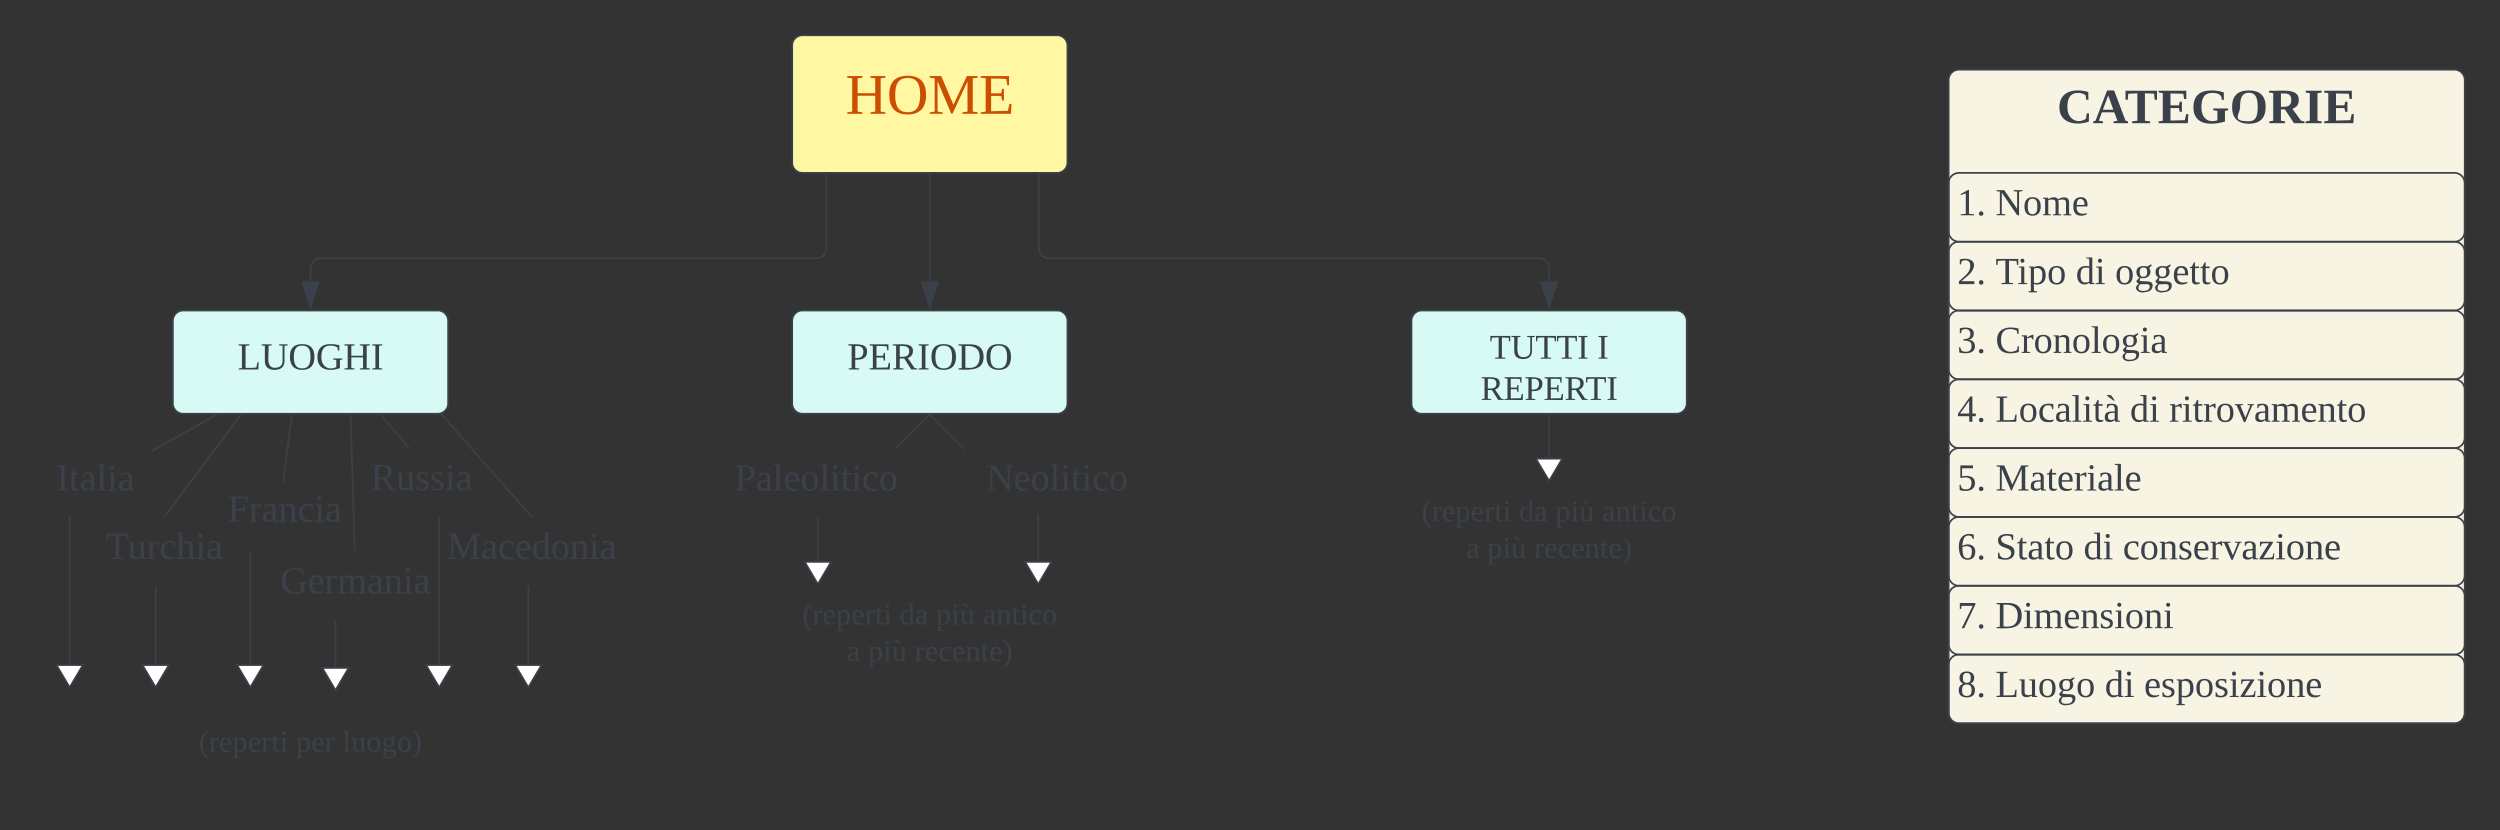 <svg xmlns="http://www.w3.org/2000/svg" xmlns:xlink="http://www.w3.org/1999/xlink" xmlns:lucid="lucid" width="1453.25" height="482.67"><rect width="100%" height="100%" fill="#333333" stroke="none"/><g transform="translate(-159.5 -159.5)" lucid:page-tab-id="0_0"><path d="M1292.25 206a6 6 0 0 1 6-6h288a6 6 0 0 1 6 6v368a6 6 0 0 1-6 6h-288a6 6 0 0 1-6-6z" stroke="#3a414a" fill="#f7f4e4"/><use xlink:href="#a" transform="matrix(1,0,0,1,1300.25,208) translate(54.932 23.111)"/><path d="M620 186a6 6 0 0 1 6-6h148a6 6 0 0 1 6 6v68a6 6 0 0 1-6 6H626a6 6 0 0 1-6-6z" stroke="#3a414a" fill="#fff7a1"/><use xlink:href="#b" transform="matrix(1,0,0,1,632,192) translate(19.065 33.667)"/><path d="M639.85 261v42.63a6 6 0 0 1-6 6H346a6 6 0 0 0-6 6v7.5" stroke="#3a414a" fill="none"/><path d="M640.32 261h-.95v-.5h.95z" stroke="#3a414a" stroke-width=".05" fill="#3a414a"/><path d="M340 337.88l-4.63-14.26h9.26z" stroke="#3a414a" fill="#3a414a"/><path d="M260 346a6 6 0 0 1 6-6h148a6 6 0 0 1 6 6v48a6 6 0 0 1-6 6H266a6 6 0 0 1-6-6z" stroke="#3a414a" fill="#d7faf5"/><use xlink:href="#c" transform="matrix(1,0,0,1,272,352) translate(25.593 22.278)"/><path d="M700 261v62.12" stroke="#3a414a" fill="none"/><path d="M700.48 261h-.96v-.5h.96z" stroke="#3a414a" stroke-width=".05" fill="#3a414a"/><path d="M700 337.88l-4.63-14.26h9.26z" stroke="#3a414a" fill="#3a414a"/><path d="M620 346a6 6 0 0 1 6-6h148a6 6 0 0 1 6 6v48a6 6 0 0 1-6 6H626a6 6 0 0 1-6-6z" stroke="#3a414a" fill="#d7faf5"/><use xlink:href="#d" transform="matrix(1,0,0,1,632,352) translate(20.006 22.278)"/><path d="M763.4 261v42.63a6 6 0 0 0 6 6H1054a6 6 0 0 1 6 6v7.5" stroke="#3a414a" fill="none"/><path d="M763.87 261h-.95v-.5h.95z" stroke="#3a414a" stroke-width=".05" fill="#3a414a"/><path d="M1060 337.88l-4.63-14.26h9.27z" stroke="#3a414a" fill="#3a414a"/><path d="M980 346a6 6 0 0 1 6-6h148a6 6 0 0 1 6 6v48a6 6 0 0 1-6 6H986a6 6 0 0 1-6-6z" stroke="#3a414a" fill="#d7faf5"/><use xlink:href="#e" transform="matrix(1,0,0,1,992,352) translate(33.444 16)"/><use xlink:href="#f" transform="matrix(1,0,0,1,992,352) translate(95.944 16)"/><use xlink:href="#g" transform="matrix(1,0,0,1,992,352) translate(28.167 40)"/><path d="M285.1 400.74l-36.7 20.55" stroke="#3a414a" fill="none"/><path d="M285.32 401.17l-.37-.67h1.56zM248.66 421.7l-.32.17-.1-.1-.65-.57.6-.33z" stroke="#3a414a" stroke-width=".05" fill="#3a414a"/><path d="M180 426a6 6 0 0 1 6-6h58a6 6 0 0 1 6 6v28a6 6 0 0 1-6 6h-58a6 6 0 0 1-6-6z" stroke="#000" stroke-opacity="0" fill="#fff" fill-opacity="0"/><use xlink:href="#h" transform="matrix(1,0,0,1,185,425) translate(7.253 19.653)"/><path d="M299.7 400.4l-44.4 59.2M299.7 400.4l.3-.4" stroke="#3a414a" fill="none"/><path d="M255.7 459.88l-.1.12h-1.2l.53-.7z" stroke="#3a414a" stroke-width=".05" fill="#3a414a"/><path d="M220 466a6 6 0 0 1 6-6h58a6 6 0 0 1 6 6v28a6 6 0 0 1-6 6h-58a6 6 0 0 1-6-6z" stroke="#000" stroke-opacity="0" fill="#fff" fill-opacity="0"/><use xlink:href="#i" transform="matrix(1,0,0,1,225,465) translate(-4.043 19.444)"/><path d="M329.14 401L324 439.5" stroke="#3a414a" fill="none"/><path d="M329.6 401.07l-.93-.12.06-.45h.95zM324.48 439.55l-.06.45h-.95l.07-.57z" stroke="#3a414a" stroke-width=".05" fill="#3a414a"/><path d="M290 446a6 6 0 0 1 6-6h58a6 6 0 0 1 6 6v8a6 6 0 0 1-6 6h-58a6 6 0 0 1-6-6z" stroke="#000" stroke-opacity="0" fill="#fff" fill-opacity="0"/><use xlink:href="#j" transform="matrix(1,0,0,1,295,445) translate(-3.21 17.778)"/><path d="M363.3 401l2.37 78.5" stroke="#3a414a" fill="none"/><path d="M363.8 401l-.96.03-.02-.53h.95zM366.16 480h-.95v-.5l.95-.03z" stroke="#3a414a" stroke-width=".05" fill="#3a414a"/><path d="M320 486a6 6 0 0 1 6-6h79.38a6 6 0 0 1 6 6v28a6 6 0 0 1-6 6H326a6 6 0 0 1-6-6z" stroke="#000" stroke-opacity="0" fill="#fff" fill-opacity="0"/><use xlink:href="#k" transform="matrix(1,0,0,1,325,485) translate(-2.673 19.444)"/><path d="M381.22 400.88l15.68 18.74" stroke="#3a414a" fill="none"/><path d="M381.6 400.6l-.74.6-.58-.7h1.24zM397.84 420h-1.24l-.07-.1.73-.6z" stroke="#3a414a" stroke-width=".05" fill="#3a414a"/><path d="M380 426a6 6 0 0 1 6-6h36.62a6 6 0 0 1 6 6v28a6 6 0 0 1-6 6H386a6 6 0 0 1-6-6z" stroke="#000" stroke-opacity="0" fill="#fff" fill-opacity="0"/><use xlink:href="#l" transform="matrix(1,0,0,1,385,425) translate(-10.099 19.444)"/><path d="M416.3 400.57l52 59.06" stroke="#3a414a" fill="none"/><path d="M416.65 400.27l-.7.63-.52-.58.58-.14.43-.17zM469.26 460H468l-.07-.07.7-.63z" stroke="#3a414a" stroke-width=".05" fill="#3a414a"/><path d="M428.62 466a6 6 0 0 1 6-6h68a6 6 0 0 1 6 6v28a6 6 0 0 1-6 6h-68a6 6 0 0 1-6-6z" stroke="#000" stroke-opacity="0" fill="#fff" fill-opacity="0"/><use xlink:href="#m" transform="matrix(1,0,0,1,433.624,465) translate(-14.259 19.444)"/><path d="M699.65 400.85l-18.8 18.8" stroke="#3a414a" fill="none"/><path d="M699.97 401.2l-.67-.67.03-.03h1.34zM681.2 419.97l-.03.03h-1.34l.7-.7z" stroke="#3a414a" stroke-width=".05" fill="#3a414a"/><path d="M700.35 400.85l19.3 19.3" stroke="#3a414a" fill="none"/><path d="M700.7 400.53l-.67.67-.7-.7h1.34zM720 419.83v1.34l-.7-.7.67-.67z" stroke="#3a414a" stroke-width=".05" fill="#3a414a"/><path d="M580 426a6 6 0 0 1 6-6h95.75a6 6 0 0 1 6 6v28a6 6 0 0 1-6 6H586a6 6 0 0 1-6-6z" stroke="#000" stroke-opacity="0" fill="#fff" fill-opacity="0"/><use xlink:href="#n" transform="matrix(1,0,0,1,585,425) translate(1.562 19.653)"/><path d="M720 414.33a6 6 0 0 1 6-6h95.75a6 6 0 0 1 6 6v51.34a6 6 0 0 1-6 6H726a6 6 0 0 1-6-6z" stroke="#000" stroke-opacity="0" fill="#fff" fill-opacity="0"/><use xlink:href="#o" transform="matrix(1,0,0,1,725,413.333) translate(7.735 31.278)"/><path d="M634.93 460.5v27.87" stroke="#3a414a" fill="none"/><path d="M635.4 460.5h-.94v-.5h.95z" stroke="#3a414a" stroke-width=".05" fill="#3a414a"/><path d="M634.93 499.02l-7.63-12.9h15.27z" stroke="#3a414a" fill="#fff"/><path d="M620 506a6 6 0 0 1 6-6h148a6 6 0 0 1 6 6v49.67a6 6 0 0 1-6 6H626a6 6 0 0 1-6-6z" stroke="#000" stroke-opacity="0" fill="#fff" fill-opacity="0"/><use xlink:href="#p" transform="matrix(1,0,0,1,625,505) translate(0.877 17.472)"/><use xlink:href="#q" transform="matrix(1,0,0,1,625,505) translate(57.42 17.472)"/><use xlink:href="#r" transform="matrix(1,0,0,1,625,505) translate(78.605 17.472)"/><use xlink:href="#s" transform="matrix(1,0,0,1,625,505) translate(105.765 17.472)"/><use xlink:href="#t" transform="matrix(1,0,0,1,625,505) translate(26.778 38.806)"/><use xlink:href="#r" transform="matrix(1,0,0,1,625,505) translate(39.074 38.806)"/><use xlink:href="#u" transform="matrix(1,0,0,1,625,505) translate(66.235 38.806)"/><path d="M1060 401v27.37" stroke="#3a414a" fill="none"/><path d="M1060.47 401h-.94v-.5h.94z" stroke="#3a414a" stroke-width=".05" fill="#3a414a"/><path d="M1060 439.02l-7.64-12.9h15.28z" stroke="#3a414a" fill="#fff"/><path d="M980 446a6 6 0 0 1 6-6h148a6 6 0 0 1 6 6v49.67a6 6 0 0 1-6 6H986a6 6 0 0 1-6-6z" stroke="#000" stroke-opacity="0" fill="#fff" fill-opacity="0"/><use xlink:href="#p" transform="matrix(1,0,0,1,985,445) translate(0.877 17.472)"/><use xlink:href="#q" transform="matrix(1,0,0,1,985,445) translate(57.42 17.472)"/><use xlink:href="#r" transform="matrix(1,0,0,1,985,445) translate(78.605 17.472)"/><use xlink:href="#s" transform="matrix(1,0,0,1,985,445) translate(105.765 17.472)"/><use xlink:href="#t" transform="matrix(1,0,0,1,985,445) translate(26.778 38.806)"/><use xlink:href="#r" transform="matrix(1,0,0,1,985,445) translate(39.074 38.806)"/><use xlink:href="#u" transform="matrix(1,0,0,1,985,445) translate(66.235 38.806)"/><path d="M200 460.5v87.87M200 460.5v-.5" stroke="#3a414a" fill="none"/><path d="M200 559.02l-7.64-12.9h15.28z" stroke="#3a414a" fill="#fff"/><path d="M250 500.5v47.87" stroke="#3a414a" fill="none"/><path d="M250.47 500.5h-.94v-.5h.94z" stroke="#3a414a" stroke-width=".05" fill="#3a414a"/><path d="M250 559.02l-7.64-12.9h15.28z" stroke="#3a414a" fill="#fff"/><path d="M305 480.5v67.87M305 480.5v-.5" stroke="#3a414a" fill="none"/><path d="M305 559.02l-7.64-12.9h15.28z" stroke="#3a414a" fill="#fff"/><path d="M354.52 520.5v29.54" stroke="#3a414a" fill="none"/><path d="M355 520.5h-.95v-.5h.95z" stroke="#3a414a" stroke-width=".05" fill="#3a414a"/><path d="M354.52 560.68l-7.63-12.9h15.26z" stroke="#3a414a" fill="#fff"/><path d="M414.83 460.5v87.87" stroke="#3a414a" fill="none"/><path d="M415.3 460.5h-.95v-.5h.95z" stroke="#3a414a" stroke-width=".05" fill="#3a414a"/><path d="M414.83 559.02l-7.64-12.9h15.26z" stroke="#3a414a" fill="#fff"/><path d="M466.62 500.5v47.87" stroke="#3a414a" fill="none"/><path d="M467.1 500.5h-.95v-.5h.95z" stroke="#3a414a" stroke-width=".05" fill="#3a414a"/><path d="M466.62 559.02l-7.63-12.9h15.26z" stroke="#3a414a" fill="#fff"/><path d="M220 567.67a6 6 0 0 1 6-6h228a6 6 0 0 1 6 6v48a6 6 0 0 1-6 6H226a6 6 0 0 1-6-6z" stroke="#000" stroke-opacity="0" fill="#fff" fill-opacity="0"/><use xlink:href="#p" transform="matrix(1,0,0,1,225,566.667) translate(50.012 29.847)"/><use xlink:href="#v" transform="matrix(1,0,0,1,225,566.667) translate(106.556 29.847)"/><use xlink:href="#w" transform="matrix(1,0,0,1,225,566.667) translate(133.617 29.847)"/><path d="M763.03 458.83v29.54M763.03 458.84v-.5" stroke="#3a414a" fill="none"/><path d="M763.03 499.02l-7.63-12.9h15.27z" stroke="#3a414a" fill="#fff"/><path d="M1292.25 266a6 6 0 0 1 6-6h288a6 6 0 0 1 6 6v28a6 6 0 0 1-6 6h-288a6 6 0 0 1-6-6z" stroke="#3a414a" fill-opacity="0"/><g><use xlink:href="#x" transform="matrix(1,0,0,1,1297.25,265) translate(0 19.653)"/><use xlink:href="#y" transform="matrix(1,0,0,1,1297.25,265) translate(22.222 19.653)"/></g><path d="M1292.25 306a6 6 0 0 1 6-6h288a6 6 0 0 1 6 6v28a6 6 0 0 1-6 6h-288a6 6 0 0 1-6-6z" stroke="#3a414a" fill-opacity="0"/><g><use xlink:href="#z" transform="matrix(1,0,0,1,1297.25,305) translate(0 19.653)"/><use xlink:href="#A" transform="matrix(1,0,0,1,1297.25,305) translate(22.222 19.653)"/><use xlink:href="#B" transform="matrix(1,0,0,1,1297.25,305) translate(68.889 19.653)"/><use xlink:href="#C" transform="matrix(1,0,0,1,1297.25,305) translate(91.728 19.653)"/></g><path d="M1292.25 346a6 6 0 0 1 6-6h288a6 6 0 0 1 6 6v28a6 6 0 0 1-6 6h-288a6 6 0 0 1-6-6z" stroke="#3a414a" fill-opacity="0"/><g><use xlink:href="#D" transform="matrix(1,0,0,1,1297.25,345) translate(0 19.653)"/><use xlink:href="#E" transform="matrix(1,0,0,1,1297.25,345) translate(22.222 19.653)"/></g><path d="M1292.25 386a6 6 0 0 1 6-6h288a6 6 0 0 1 6 6v28a6 6 0 0 1-6 6h-288a6 6 0 0 1-6-6z" stroke="#3a414a" fill-opacity="0"/><g><use xlink:href="#F" transform="matrix(1,0,0,1,1297.25,385) translate(0 19.653)"/><use xlink:href="#G" transform="matrix(1,0,0,1,1297.25,385) translate(22.222 19.653)"/><use xlink:href="#B" transform="matrix(1,0,0,1,1297.25,385) translate(100.37 19.653)"/><use xlink:href="#H" transform="matrix(1,0,0,1,1297.25,385) translate(123.21 19.653)"/></g><path d="M1292.25 426a6 6 0 0 1 6-6h288a6 6 0 0 1 6 6v28a6 6 0 0 1-6 6h-288a6 6 0 0 1-6-6z" stroke="#3a414a" fill-opacity="0"/><g><use xlink:href="#I" transform="matrix(1,0,0,1,1297.25,425) translate(0 19.653)"/><use xlink:href="#J" transform="matrix(1,0,0,1,1297.25,425) translate(22.222 19.653)"/></g><path d="M1292.25 466a6 6 0 0 1 6-6h288a6 6 0 0 1 6 6v28a6 6 0 0 1-6 6h-288a6 6 0 0 1-6-6z" stroke="#3a414a" fill-opacity="0"/><g><use xlink:href="#K" transform="matrix(1,0,0,1,1297.25,465) translate(0 19.653)"/><use xlink:href="#L" transform="matrix(1,0,0,1,1297.25,465) translate(22.222 19.653)"/><use xlink:href="#B" transform="matrix(1,0,0,1,1297.25,465) translate(73.395 19.653)"/><use xlink:href="#M" transform="matrix(1,0,0,1,1297.25,465) translate(96.235 19.653)"/></g><path d="M1292.25 506a6 6 0 0 1 6-6h288a6 6 0 0 1 6 6v28a6 6 0 0 1-6 6h-288a6 6 0 0 1-6-6z" stroke="#3a414a" fill-opacity="0"/><g><use xlink:href="#N" transform="matrix(1,0,0,1,1297.25,505) translate(0 19.653)"/><use xlink:href="#O" transform="matrix(1,0,0,1,1297.25,505) translate(22.222 19.653)"/></g><path d="M1292.25 546a6 6 0 0 1 6-6h288a6 6 0 0 1 6 6v28a6 6 0 0 1-6 6h-288a6 6 0 0 1-6-6z" stroke="#3a414a" fill-opacity="0"/><g><use xlink:href="#P" transform="matrix(1,0,0,1,1297.25,545) translate(0 19.653)"/><use xlink:href="#Q" transform="matrix(1,0,0,1,1297.25,545) translate(22.222 19.653)"/><use xlink:href="#B" transform="matrix(1,0,0,1,1297.25,545) translate(85.741 19.653)"/><use xlink:href="#R" transform="matrix(1,0,0,1,1297.25,545) translate(108.58 19.653)"/></g><defs><path fill="#3a414a" d="M76-116c0 86 71 126 135 84l6-39h16l-1 60C138 21 18 1 18-115c0-117 106-141 210-112l1 57h-16l-5-34c-13-9-32-16-54-16-60 0-78 42-78 104" id="S"/><path fill="#3a414a" d="M75-13V0H4v-13l17-5 84-220h51l83 220 18 5V0H152v-13l28-5-23-61H67L45-18zm38-189L74-98h76" id="T"/><path fill="#3a414a" d="M54 0v-13l38-5v-199l-66 3-4 44H6v-66h229v66h-17l-4-44c-17-2-44-3-67-3v199l38 5V0H54" id="U"/><path fill="#3a414a" d="M6-13l30-5v-200l-30-5v-13h201v60h-16l-6-38-93-2v86h61l6-26h16v73h-16l-6-27H92v91l104-3 10-44h16l-4 66H6v-13" id="V"/><path fill="#3a414a" d="M76-115c0 75 46 117 116 94v-68l-30-5v-13h108v13l-23 5v77C218-3 181 4 145 4 67 4 18-36 18-115c0-83 46-123 130-123 37-1 66 6 91 15v54h-15c2-41-32-51-70-51-60 0-78 41-78 105" id="W"/><path fill="#3a414a" d="M140-221c-55 0-64 47-64 103S8-14 140-14c56 0 64-48 64-104s-9-103-64-103zm0 225C61 4 18-36 18-118c0-81 41-120 122-120 80 0 122 39 122 120C262-36 219 4 140 4" id="X"/><path fill="#3a414a" d="M222-170c0 37-18 56-47 65l63 87 25 5V0h-76l-66-100H92v82l30 5V0H8v-13l28-5v-200l-30-5v-13c89 5 214-24 216 66zM92-119c45 2 75-3 75-50s-30-49-75-47v97" id="Y"/><path fill="#3a414a" d="M98-18l30 5V0H12v-13l30-5v-200l-30-5v-13h116v13l-30 5v200" id="Z"/><g id="a"><use transform="matrix(0.08,0,0,0.08,0,0)" xlink:href="#S"/><use transform="matrix(0.08,0,0,0.08,20.784,0)" xlink:href="#T"/><use transform="matrix(0.08,0,0,0.08,39.401,0)" xlink:href="#U"/><use transform="matrix(0.08,0,0,0.08,58.66,0)" xlink:href="#V"/><use transform="matrix(0.08,0,0,0.08,77.92,0)" xlink:href="#W"/><use transform="matrix(0.08,0,0,0.08,100.389,0)" xlink:href="#X"/><use transform="matrix(0.08,0,0,0.08,122.858,0)" xlink:href="#Y"/><use transform="matrix(0.08,0,0,0.08,143.642,0)" xlink:href="#Z"/><use transform="matrix(0.08,0,0,0.08,154.877,0)" xlink:href="#V"/></g><path fill="#cc4e00" d="M10 0v-9l31-5v-208l-31-4v-10h95v10l-30 4v93h110v-93l-30-4v-10h94v10l-30 4v208l30 5v9h-94v-9l30-5v-99H75v99l30 5v9H10" id="aa"/><path fill="#cc4e00" d="M130-224c-62 0-78 43-78 106 0 64 16 108 78 108s78-45 78-108-16-106-78-106zm0 228C53 4 15-39 15-118c-1-80 37-120 115-120s115 42 115 120C245-39 207 4 130 4" id="ab"/><path fill="#cc4e00" d="M152 0h-7L59-203v189l32 5v9H10v-9l31-5v-208l-31-4v-10h72l76 180 84-180h68v10l-31 4v208l31 5v9h-96v-9l32-5v-189" id="ac"/><path fill="#cc4e00" d="M10-9l31-5v-208l-31-4v-10h177v57h-11l-6-38c-28-4-63-3-95-3v92h63l6-28h11v73h-11l-6-29H75v96l105-3 10-43h12l-3 62H10v-9" id="ad"/><g id="b"><use transform="matrix(0.093,0,0,0.093,0,0)" xlink:href="#aa"/><use transform="matrix(0.093,0,0,0.093,23.981,0)" xlink:href="#ab"/><use transform="matrix(0.093,0,0,0.093,47.963,0)" xlink:href="#ac"/><use transform="matrix(0.093,0,0,0.093,77.593,0)" xlink:href="#ad"/></g><path fill="#3a414a" d="M111-226l-36 4v207c33-1 73 2 101-4l11-49h11l-3 68H10v-9l31-5v-208l-31-4v-10h101v10" id="ae"/><path fill="#3a414a" d="M134-16c44-1 70-21 70-64v-142l-32-4v-10h80v10l-30 4v141c0 57-33 84-91 85-58 0-93-26-93-82v-144l-30-4v-10h94v10l-30 4c7 82-31 209 62 206" id="af"/><path fill="#3a414a" d="M130-224c-62 0-78 43-78 106 0 64 16 108 78 108s78-45 78-108-16-106-78-106zm0 228C53 4 15-39 15-118c-1-80 37-120 115-120s115 42 115 120C245-39 207 4 130 4" id="ag"/><path fill="#3a414a" d="M52-115c0 90 69 126 140 93v-67l-30-5v-9h87v9l-23 5v77c-27 8-56 16-90 16C59 2 15-37 15-115c-1-82 41-123 122-123 31 0 59 4 83 10v51h-12l-5-29c-15-12-38-18-65-18-66-1-86 42-86 109" id="ah"/><path fill="#3a414a" d="M10 0v-9l31-5v-208l-31-4v-10h95v10l-30 4v93h110v-93l-30-4v-10h94v10l-30 4v208l30 5v9h-94v-9l30-5v-99H75v99l30 5v9H10" id="ai"/><path fill="#3a414a" d="M77-14l30 5v9H13v-9l30-5v-208l-30-4v-10h94v10l-30 4v208" id="aj"/><g id="c"><use transform="matrix(0.062,0,0,0.062,0,0)" xlink:href="#ae"/><use transform="matrix(0.062,0,0,0.062,13.519,0)" xlink:href="#af"/><use transform="matrix(0.062,0,0,0.062,29.506,0)" xlink:href="#ag"/><use transform="matrix(0.062,0,0,0.062,45.494,0)" xlink:href="#ah"/><use transform="matrix(0.062,0,0,0.062,61.481,0)" xlink:href="#ai"/><use transform="matrix(0.062,0,0,0.062,77.469,0)" xlink:href="#aj"/></g><path fill="#3a414a" d="M75-108c48 3 76-12 76-58s-28-57-76-54v112zm111-58c-1 60-46 78-111 74v78l37 5v9H13v-9l28-5v-208l-31-4v-10c81 1 178-14 176 70" id="ak"/><path fill="#3a414a" d="M10-9l31-5v-208l-31-4v-10h177v57h-11l-6-38c-28-4-63-3-95-3v92h63l6-28h11v73h-11l-6-29H75v96l105-3 10-43h12l-3 62H10v-9" id="al"/><path fill="#3a414a" d="M199-173c-1 36-21 56-49 65l64 94 26 5v9h-57l-66-103H75v89l35 5v9H13v-9l28-5v-208l-31-4v-10c80 4 190-20 189 63zM75-119c50 2 89-1 89-51 0-49-39-52-89-50v101" id="am"/><path fill="#3a414a" d="M75-17c87 13 134-18 134-103 0-78-51-106-134-100v203zm171-102C246 5 139 7 10 0v-9l31-5v-208l-31-4v-10h107c82 0 129 35 129 117" id="an"/><g id="d"><use transform="matrix(0.062,0,0,0.062,0,0)" xlink:href="#ak"/><use transform="matrix(0.062,0,0,0.062,12.346,0)" xlink:href="#al"/><use transform="matrix(0.062,0,0,0.062,25.864,0)" xlink:href="#am"/><use transform="matrix(0.062,0,0,0.062,40.679,0)" xlink:href="#aj"/><use transform="matrix(0.062,0,0,0.062,48.025,0)" xlink:href="#ag"/><use transform="matrix(0.062,0,0,0.062,64.012,0)" xlink:href="#an"/><use transform="matrix(0.062,0,0,0.062,80,0)" xlink:href="#ag"/></g><path fill="#3a414a" d="M55 0v-9l38-5v-207c-22 1-53 0-70 4l-5 37H7v-56h207v56h-12l-5-37-70-3v206l37 5v9H55" id="ao"/><g id="e"><use transform="matrix(0.056,0,0,0.056,0,0)" xlink:href="#ao"/><use transform="matrix(0.056,0,0,0.056,12.167,0)" xlink:href="#af"/><use transform="matrix(0.056,0,0,0.056,26.556,0)" xlink:href="#ao"/><use transform="matrix(0.056,0,0,0.056,38.722,0)" xlink:href="#ao"/><use transform="matrix(0.056,0,0,0.056,50.889,0)" xlink:href="#aj"/></g><use transform="matrix(0.056,0,0,0.056,0,0)" xlink:href="#aj" id="f"/><g id="g"><use transform="matrix(0.056,0,0,0.056,0,0)" xlink:href="#am"/><use transform="matrix(0.056,0,0,0.056,13.333,0)" xlink:href="#al"/><use transform="matrix(0.056,0,0,0.056,25.5,0)" xlink:href="#ak"/><use transform="matrix(0.056,0,0,0.056,36.611,0)" xlink:href="#al"/><use transform="matrix(0.056,0,0,0.056,48.778,0)" xlink:href="#am"/><use transform="matrix(0.056,0,0,0.056,60.889,0)" xlink:href="#ao"/><use transform="matrix(0.056,0,0,0.056,73.056,0)" xlink:href="#aj"/></g><path fill="#3a414a" d="M54-38c-1 25 24 26 44 20v12C71 10 25 9 25-35v-115H4c-2-14 14-10 21-15l18-38h11v38h38v15H54v112" id="ap"/><path fill="#3a414a" d="M32-163c41-10 102-14 102 39v112c8 3 24-2 21 12h-45l-4-17C83 13 3 13 13-46c-2-50 45-50 92-51 4-36-5-70-42-56-6 2-12 4-16 6-4 7 0 23-15 20v-36zM42-47c0 41 41 33 63 22v-59c-34 1-63-1-63 37" id="aq"/><path fill="#3a414a" d="M65-12l28 4v8H7v-8l28-4v-226l-28-4v-8h58v238" id="ar"/><path fill="#3a414a" d="M47-200c-23 0-25-39 0-38 13 0 18 7 20 19-1 11-8 19-20 19zM65-12l28 4v8H8v-8l28-4v-141l-24-4v-8h53v153" id="as"/><g id="h"><use transform="matrix(0.062,0,0,0.062,0,0)" xlink:href="#aj"/><use transform="matrix(0.062,0,0,0.062,7.346,0)" xlink:href="#ap"/><use transform="matrix(0.062,0,0,0.062,13.519,0)" xlink:href="#aq"/><use transform="matrix(0.062,0,0,0.062,23.333,0)" xlink:href="#ar"/><use transform="matrix(0.062,0,0,0.062,29.506,0)" xlink:href="#as"/><use transform="matrix(0.062,0,0,0.062,35.679,0)" xlink:href="#aq"/></g><path fill="#3a414a" d="M124-13C89 8 26 15 26-45v-108c-8-3-24 2-21-12h50v118c-3 37 42 32 69 25v-131l-25-4v-8h54v153c8 3 24-2 21 12h-48" id="at"/><path fill="#3a414a" d="M57-145c16-10 35-24 60-25v45c-19 1-8-30-40-17l-20 6v124l29 4v8H7v-8l21-4v-141c-8-3-24 2-21-12h48" id="au"/><path fill="#3a414a" d="M45-84c0 64 52 80 104 63 1 25-30 25-55 25-56 0-80-32-80-88 0-76 62-98 131-80v46h-10c-5-15-4-31-23-35-47-10-67 21-67 69" id="av"/><path fill="#3a414a" d="M126-119c3-38-42-31-69-25v132l23 4v8H7v-8l21-4v-226l-24-4v-8h53l-1 98c31-22 99-31 99 31v109c7 3 23-1 20 12h-71v-8l22-4v-107" id="aw"/><g id="i"><use transform="matrix(0.062,0,0,0.062,0,0)" xlink:href="#ao"/><use transform="matrix(0.062,0,0,0.062,12.716,0)" xlink:href="#at"/><use transform="matrix(0.062,0,0,0.062,23.827,0)" xlink:href="#au"/><use transform="matrix(0.062,0,0,0.062,31.173,0)" xlink:href="#av"/><use transform="matrix(0.062,0,0,0.062,40.988,0)" xlink:href="#aw"/><use transform="matrix(0.062,0,0,0.062,52.099,0)" xlink:href="#as"/><use transform="matrix(0.062,0,0,0.062,58.272,0)" xlink:href="#aq"/></g><path fill="#3a414a" d="M75-106v92l39 5v9H13v-9l28-5v-208l-31-4v-10h177v57h-11l-6-38c-28-4-63-3-95-3v98h69l5-28h11v73h-11l-5-29H75" id="ax"/><path fill="#3a414a" d="M125-118c4-37-41-34-68-26v132l23 4v8H8C5-13 21-9 28-12v-141c-7-3-23 1-20-12h47l2 13c31-23 98-29 98 31v109c7 3 23-1 20 12h-72v-8l22-4v-106" id="ay"/><g id="j"><use transform="matrix(0.062,0,0,0.062,0,0)" xlink:href="#ax"/><use transform="matrix(0.062,0,0,0.062,12.346,0)" xlink:href="#au"/><use transform="matrix(0.062,0,0,0.062,19.691,0)" xlink:href="#aq"/><use transform="matrix(0.062,0,0,0.062,29.506,0)" xlink:href="#ay"/><use transform="matrix(0.062,0,0,0.062,40.617,0)" xlink:href="#av"/><use transform="matrix(0.062,0,0,0.062,50.432,0)" xlink:href="#as"/><use transform="matrix(0.062,0,0,0.062,56.605,0)" xlink:href="#aq"/></g><path fill="#3a414a" d="M84-170c49 0 66 33 63 87H46c-8 60 38 80 95 63v10C128-2 108 4 88 4 34 4 14-29 14-84c-1-54 22-86 70-86zm33 73c12-57-57-82-69-24-1 7-2 15-2 24h71" id="az"/><path fill="#3a414a" d="M126-118c4-37-42-32-68-25v131l24 4v8H8C5-13 21-9 28-12v-141c-7-3-23 1-20-12h48l1 13c22-15 77-30 92 2 32-22 104-36 104 29v109c8 3 24-2 21 12h-75v-8l25-4v-106c3-39-45-31-72-24 7 37 1 88 3 130l25 4v8h-78v-8l24-4v-106" id="aA"/><g id="k"><use transform="matrix(0.062,0,0,0.062,0,0)" xlink:href="#ah"/><use transform="matrix(0.062,0,0,0.062,15.988,0)" xlink:href="#az"/><use transform="matrix(0.062,0,0,0.062,25.802,0)" xlink:href="#au"/><use transform="matrix(0.062,0,0,0.062,33.148,0)" xlink:href="#aA"/><use transform="matrix(0.062,0,0,0.062,50.432,0)" xlink:href="#aq"/><use transform="matrix(0.062,0,0,0.062,60.247,0)" xlink:href="#ay"/><use transform="matrix(0.062,0,0,0.062,71.358,0)" xlink:href="#as"/><use transform="matrix(0.062,0,0,0.062,77.531,0)" xlink:href="#aq"/></g><path fill="#3a414a" d="M41-130c7 48 86 23 86 84 0 56-69 57-112 41v-40c20 0 9 29 31 31 35 19 77-26 41-50-27-18-72-13-72-59 0-50 58-52 100-41v36c-19 1-8-25-28-25-21-7-50-1-46 23" id="aB"/><g id="l"><use transform="matrix(0.062,0,0,0.062,0,0)" xlink:href="#am"/><use transform="matrix(0.062,0,0,0.062,14.815,0)" xlink:href="#at"/><use transform="matrix(0.062,0,0,0.062,25.926,0)" xlink:href="#aB"/><use transform="matrix(0.062,0,0,0.062,34.568,0)" xlink:href="#aB"/><use transform="matrix(0.062,0,0,0.062,43.21,0)" xlink:href="#as"/><use transform="matrix(0.062,0,0,0.062,49.383,0)" xlink:href="#aq"/></g><path fill="#3a414a" d="M152 0h-7L59-203v189l32 5v9H10v-9l31-5v-208l-31-4v-10h72l76 180 84-180h68v10l-31 4v208l31 5v9h-96v-9l32-5v-189" id="aC"/><path fill="#3a414a" d="M13-81c0-71 46-101 114-85l-1-72-28-4v-8h57v238c8 3 24-2 21 12h-47l-2-12C80 23 13-1 13-81zm77-74c-37 1-44 33-45 74 0 38 9 66 45 66 14 0 27-3 36-7v-130c-10-1-24-3-36-3" id="aD"/><path fill="#3a414a" d="M90-170c52 0 76 32 76 87 0 54-24 87-77 87-51 0-75-34-75-87 0-54 24-87 76-87zM89-10c39 0 46-35 46-73 0-39-7-73-46-73-39 1-44 34-44 73s6 72 44 73" id="aE"/><g id="m"><use transform="matrix(0.062,0,0,0.062,0,0)" xlink:href="#aC"/><use transform="matrix(0.062,0,0,0.062,19.753,0)" xlink:href="#aq"/><use transform="matrix(0.062,0,0,0.062,29.568,0)" xlink:href="#av"/><use transform="matrix(0.062,0,0,0.062,39.383,0)" xlink:href="#az"/><use transform="matrix(0.062,0,0,0.062,49.198,0)" xlink:href="#aD"/><use transform="matrix(0.062,0,0,0.062,60.309,0)" xlink:href="#aE"/><use transform="matrix(0.062,0,0,0.062,71.42,0)" xlink:href="#ay"/><use transform="matrix(0.062,0,0,0.062,82.531,0)" xlink:href="#as"/><use transform="matrix(0.062,0,0,0.062,88.704,0)" xlink:href="#aq"/></g><g id="n"><use transform="matrix(0.062,0,0,0.062,0,0)" xlink:href="#ak"/><use transform="matrix(0.062,0,0,0.062,12.346,0)" xlink:href="#aq"/><use transform="matrix(0.062,0,0,0.062,22.16,0)" xlink:href="#ar"/><use transform="matrix(0.062,0,0,0.062,28.333,0)" xlink:href="#az"/><use transform="matrix(0.062,0,0,0.062,38.148,0)" xlink:href="#aE"/><use transform="matrix(0.062,0,0,0.062,49.259,0)" xlink:href="#ar"/><use transform="matrix(0.062,0,0,0.062,55.432,0)" xlink:href="#as"/><use transform="matrix(0.062,0,0,0.062,61.605,0)" xlink:href="#ap"/><use transform="matrix(0.062,0,0,0.062,67.778,0)" xlink:href="#as"/><use transform="matrix(0.062,0,0,0.062,73.951,0)" xlink:href="#av"/><use transform="matrix(0.062,0,0,0.062,83.765,0)" xlink:href="#aE"/></g><path fill="#3a414a" d="M203-222l-32-4v-10h81v10l-31 4V0h-17L59-212v198l32 5v9H10v-9l31-5v-208l-31-4v-10h72L203-61v-161" id="aF"/><g id="o"><use transform="matrix(0.062,0,0,0.062,0,0)" xlink:href="#aF"/><use transform="matrix(0.062,0,0,0.062,15.988,0)" xlink:href="#az"/><use transform="matrix(0.062,0,0,0.062,25.802,0)" xlink:href="#aE"/><use transform="matrix(0.062,0,0,0.062,36.914,0)" xlink:href="#ar"/><use transform="matrix(0.062,0,0,0.062,43.086,0)" xlink:href="#as"/><use transform="matrix(0.062,0,0,0.062,49.259,0)" xlink:href="#ap"/><use transform="matrix(0.062,0,0,0.062,55.432,0)" xlink:href="#as"/><use transform="matrix(0.062,0,0,0.062,61.605,0)" xlink:href="#av"/><use transform="matrix(0.062,0,0,0.062,71.42,0)" xlink:href="#aE"/></g><path fill="#3a414a" d="M108-235c-52 28-62 95-58 178 3 56 21 97 58 119v15C7 49-17-153 67-223c12-10 25-19 41-27v15" id="aG"/><path fill="#3a414a" d="M166-85c3 67-44 102-111 85l1 64 29 4v9H6v-9l21-4v-217c-7-3-22 1-19-12h46l1 9c11-8 26-14 45-14 47 2 64 36 66 85zM56-13c53 14 83-14 78-72 7-53-33-79-78-60v132" id="aH"/><g id="p"><use transform="matrix(0.049,0,0,0.049,0,0)" xlink:href="#aG"/><use transform="matrix(0.049,0,0,0.049,5.877,0)" xlink:href="#au"/><use transform="matrix(0.049,0,0,0.049,11.753,0)" xlink:href="#az"/><use transform="matrix(0.049,0,0,0.049,19.605,0)" xlink:href="#aH"/><use transform="matrix(0.049,0,0,0.049,28.494,0)" xlink:href="#az"/><use transform="matrix(0.049,0,0,0.049,36.346,0)" xlink:href="#au"/><use transform="matrix(0.049,0,0,0.049,42.222,0)" xlink:href="#ap"/><use transform="matrix(0.049,0,0,0.049,47.16,0)" xlink:href="#as"/></g><g id="q"><use transform="matrix(0.049,0,0,0.049,0,0)" xlink:href="#aD"/><use transform="matrix(0.049,0,0,0.049,8.889,0)" xlink:href="#aq"/></g><path fill="#3a414a" d="M124-13C89 8 26 15 26-45v-108c-8-3-24 2-21-12h50v118c-3 37 42 32 69 25v-131l-25-4v-8h54v153c8 3 24-2 21 12h-48zM98-197l-62-47v-6h37c11 19 28 30 35 53H98" id="aI"/><g id="r"><use transform="matrix(0.049,0,0,0.049,0,0)" xlink:href="#aH"/><use transform="matrix(0.049,0,0,0.049,8.889,0)" xlink:href="#as"/><use transform="matrix(0.049,0,0,0.049,13.827,0)" xlink:href="#aI"/></g><g id="s"><use transform="matrix(0.049,0,0,0.049,0,0)" xlink:href="#aq"/><use transform="matrix(0.049,0,0,0.049,7.852,0)" xlink:href="#ay"/><use transform="matrix(0.049,0,0,0.049,16.741,0)" xlink:href="#ap"/><use transform="matrix(0.049,0,0,0.049,21.679,0)" xlink:href="#as"/><use transform="matrix(0.049,0,0,0.049,26.617,0)" xlink:href="#av"/><use transform="matrix(0.049,0,0,0.049,34.469,0)" xlink:href="#aE"/></g><use transform="matrix(0.049,0,0,0.049,0,0)" xlink:href="#aq" id="t"/><path fill="#3a414a" d="M12-250C113-222 137-19 52 49 40 59 28 69 12 77V62C56 37 70-16 70-87c0-70-13-123-58-148v-15" id="aJ"/><g id="u"><use transform="matrix(0.049,0,0,0.049,0,0)" xlink:href="#au"/><use transform="matrix(0.049,0,0,0.049,5.877,0)" xlink:href="#az"/><use transform="matrix(0.049,0,0,0.049,13.728,0)" xlink:href="#av"/><use transform="matrix(0.049,0,0,0.049,21.58,0)" xlink:href="#az"/><use transform="matrix(0.049,0,0,0.049,29.432,0)" xlink:href="#ay"/><use transform="matrix(0.049,0,0,0.049,38.321,0)" xlink:href="#ap"/><use transform="matrix(0.049,0,0,0.049,43.259,0)" xlink:href="#az"/><use transform="matrix(0.049,0,0,0.049,51.111,0)" xlink:href="#aJ"/></g><g id="v"><use transform="matrix(0.049,0,0,0.049,0,0)" xlink:href="#aH"/><use transform="matrix(0.049,0,0,0.049,8.889,0)" xlink:href="#az"/><use transform="matrix(0.049,0,0,0.049,16.741,0)" xlink:href="#au"/></g><path fill="#3a414a" d="M141-152c28 39 5 97-54 97-9 0-20-2-27-3L49-35c29 22 130-14 124 52-4 45-38 57-88 61C21 83-8 26 45-2 33-6 22-15 21-31l28-31c-19-9-28-26-28-51-2-51 53-65 100-52l38-20 7 8zM85 64c35 0 61-11 61-42 0-35-57-17-89-21-9 8-16 19-17 34 0 25 19 29 45 29zM52-113c1 26 7 46 35 44 28-1 34-16 35-44 0-26-6-43-34-43s-36 17-36 43" id="aK"/><g id="w"><use transform="matrix(0.049,0,0,0.049,0,0)" xlink:href="#ar"/><use transform="matrix(0.049,0,0,0.049,4.938,0)" xlink:href="#at"/><use transform="matrix(0.049,0,0,0.049,13.827,0)" xlink:href="#aE"/><use transform="matrix(0.049,0,0,0.049,22.716,0)" xlink:href="#aK"/><use transform="matrix(0.049,0,0,0.049,31.605,0)" xlink:href="#aE"/><use transform="matrix(0.049,0,0,0.049,40.494,0)" xlink:href="#aJ"/></g><path fill="#3a414a" d="M110-14l48 5v9H32v-9l48-5v-192l-48 17v-10l69-39h9v224" id="aL"/><path fill="#3a414a" d="M45-37c13 0 21 8 21 21C67-2 57 4 45 5 33 4 23-2 24-16c0-13 8-21 21-21" id="aM"/><g id="x"><use transform="matrix(0.062,0,0,0.062,0,0)" xlink:href="#aL"/><use transform="matrix(0.062,0,0,0.062,11.111,0)" xlink:href="#aM"/></g><g id="y"><use transform="matrix(0.062,0,0,0.062,0,0)" xlink:href="#aF"/><use transform="matrix(0.062,0,0,0.062,15.988,0)" xlink:href="#aE"/><use transform="matrix(0.062,0,0,0.062,27.099,0)" xlink:href="#aA"/><use transform="matrix(0.062,0,0,0.062,44.383,0)" xlink:href="#az"/></g><path fill="#3a414a" d="M24-231c66-21 156 2 128 81C132-92 78-66 39-27h121V0H16v-26l59-54c26-25 47-47 47-97 0-48-47-57-81-37l-6 29H24v-46" id="aN"/><g id="z"><use transform="matrix(0.062,0,0,0.062,0,0)" xlink:href="#aN"/><use transform="matrix(0.062,0,0,0.062,11.111,0)" xlink:href="#aM"/></g><g id="A"><use transform="matrix(0.062,0,0,0.062,0,0)" xlink:href="#ao"/><use transform="matrix(0.062,0,0,0.062,12.716,0)" xlink:href="#as"/><use transform="matrix(0.062,0,0,0.062,18.889,0)" xlink:href="#aH"/><use transform="matrix(0.062,0,0,0.062,30,0)" xlink:href="#aE"/></g><g id="B"><use transform="matrix(0.062,0,0,0.062,0,0)" xlink:href="#aD"/><use transform="matrix(0.062,0,0,0.062,11.111,0)" xlink:href="#as"/></g><g id="C"><use transform="matrix(0.062,0,0,0.062,0,0)" xlink:href="#aE"/><use transform="matrix(0.062,0,0,0.062,11.111,0)" xlink:href="#aK"/><use transform="matrix(0.062,0,0,0.062,22.222,0)" xlink:href="#aK"/><use transform="matrix(0.062,0,0,0.062,33.333,0)" xlink:href="#az"/><use transform="matrix(0.062,0,0,0.062,43.148,0)" xlink:href="#ap"/><use transform="matrix(0.062,0,0,0.062,49.321,0)" xlink:href="#ap"/><use transform="matrix(0.062,0,0,0.062,55.494,0)" xlink:href="#aE"/></g><path fill="#3a414a" d="M104-123c39 3 61 21 62 59C167 7 83 12 19-4l-2-50h12c2 29 16 43 51 43 38 0 54-19 54-55 2-43-34-49-75-50v-14c37 0 64-7 64-48 0-47-47-56-81-36l-6 29H24v-46c51-13 135-13 131 51-2 34-20 52-51 57" id="aO"/><g id="D"><use transform="matrix(0.062,0,0,0.062,0,0)" xlink:href="#aO"/><use transform="matrix(0.062,0,0,0.062,11.111,0)" xlink:href="#aM"/></g><path fill="#3a414a" d="M52-115c0 93 80 130 150 87l7-35h11l-1 55c-23 7-52 12-83 12C60 4 19-37 15-115c-5-113 97-141 201-114l1 51h-12l-5-30c-15-9-39-16-62-16-66 0-86 41-86 109" id="aP"/><g id="E"><use transform="matrix(0.062,0,0,0.062,0,0)" xlink:href="#aP"/><use transform="matrix(0.062,0,0,0.062,14.815,0)" xlink:href="#au"/><use transform="matrix(0.062,0,0,0.062,22.16,0)" xlink:href="#aE"/><use transform="matrix(0.062,0,0,0.062,33.272,0)" xlink:href="#ay"/><use transform="matrix(0.062,0,0,0.062,44.383,0)" xlink:href="#aE"/><use transform="matrix(0.062,0,0,0.062,55.494,0)" xlink:href="#ar"/><use transform="matrix(0.062,0,0,0.062,61.667,0)" xlink:href="#aE"/><use transform="matrix(0.062,0,0,0.062,72.778,0)" xlink:href="#aK"/><use transform="matrix(0.062,0,0,0.062,83.889,0)" xlink:href="#as"/><use transform="matrix(0.062,0,0,0.062,90.062,0)" xlink:href="#aq"/></g><path fill="#3a414a" d="M142-52V0h-30v-52H7v-23l115-162h20v160h32v25h-32zm-30-25l-1-119L27-77h85" id="aQ"/><g id="F"><use transform="matrix(0.062,0,0,0.062,0,0)" xlink:href="#aQ"/><use transform="matrix(0.062,0,0,0.062,11.111,0)" xlink:href="#aM"/></g><path fill="#3a414a" d="M32-163c41-10 102-14 102 39v112c8 3 24-2 21 12h-45l-4-17C83 13 3 13 13-46c-2-50 45-50 92-51 4-36-5-70-42-56-6 2-12 4-16 6-4 7 0 23-15 20v-36zM42-47c0 41 41 33 63 22v-59c-34 1-63-1-63 37zm53-150l-62-47v-6h37c11 19 28 30 35 53H95" id="aR"/><g id="G"><use transform="matrix(0.062,0,0,0.062,0,0)" xlink:href="#ae"/><use transform="matrix(0.062,0,0,0.062,13.519,0)" xlink:href="#aE"/><use transform="matrix(0.062,0,0,0.062,24.63,0)" xlink:href="#av"/><use transform="matrix(0.062,0,0,0.062,34.444,0)" xlink:href="#aq"/><use transform="matrix(0.062,0,0,0.062,44.259,0)" xlink:href="#ar"/><use transform="matrix(0.062,0,0,0.062,50.432,0)" xlink:href="#as"/><use transform="matrix(0.062,0,0,0.062,56.605,0)" xlink:href="#ap"/><use transform="matrix(0.062,0,0,0.062,62.778,0)" xlink:href="#aR"/></g><path fill="#3a414a" d="M164-154L98 4H85L17-153c-7-3-20 0-17-12h77v8l-26 4L99-38l46-115-26-4v-8h61v8" id="aS"/><g id="H"><use transform="matrix(0.062,0,0,0.062,0,0)" xlink:href="#au"/><use transform="matrix(0.062,0,0,0.062,7.346,0)" xlink:href="#as"/><use transform="matrix(0.062,0,0,0.062,13.519,0)" xlink:href="#ap"/><use transform="matrix(0.062,0,0,0.062,19.691,0)" xlink:href="#au"/><use transform="matrix(0.062,0,0,0.062,27.037,0)" xlink:href="#aE"/><use transform="matrix(0.062,0,0,0.062,38.148,0)" xlink:href="#aS"/><use transform="matrix(0.062,0,0,0.062,49.259,0)" xlink:href="#aq"/><use transform="matrix(0.062,0,0,0.062,59.074,0)" xlink:href="#aA"/><use transform="matrix(0.062,0,0,0.062,76.358,0)" xlink:href="#az"/><use transform="matrix(0.062,0,0,0.062,86.173,0)" xlink:href="#ay"/><use transform="matrix(0.062,0,0,0.062,97.284,0)" xlink:href="#ap"/><use transform="matrix(0.062,0,0,0.062,103.457,0)" xlink:href="#aE"/></g><path fill="#3a414a" d="M134-68c4-52-44-63-88-51H29v-117h119v27H45v75c60-10 121-2 121 64C166 3 87 15 23-4l-2-50h12c1 28 14 43 47 43 39 0 51-20 54-57" id="aT"/><g id="I"><use transform="matrix(0.062,0,0,0.062,0,0)" xlink:href="#aT"/><use transform="matrix(0.062,0,0,0.062,11.111,0)" xlink:href="#aM"/></g><g id="J"><use transform="matrix(0.062,0,0,0.062,0,0)" xlink:href="#aC"/><use transform="matrix(0.062,0,0,0.062,19.753,0)" xlink:href="#aq"/><use transform="matrix(0.062,0,0,0.062,29.568,0)" xlink:href="#ap"/><use transform="matrix(0.062,0,0,0.062,35.741,0)" xlink:href="#az"/><use transform="matrix(0.062,0,0,0.062,45.556,0)" xlink:href="#au"/><use transform="matrix(0.062,0,0,0.062,52.901,0)" xlink:href="#as"/><use transform="matrix(0.062,0,0,0.062,59.074,0)" xlink:href="#aq"/><use transform="matrix(0.062,0,0,0.062,68.889,0)" xlink:href="#ar"/><use transform="matrix(0.062,0,0,0.062,75.062,0)" xlink:href="#az"/></g><path fill="#3a414a" d="M48-126c45-28 121-18 121 53 0 50-25 77-72 77-63 0-80-54-82-120-3-88 52-142 140-116v40h-12c2-42-66-39-79-8-8 20-16 43-16 74zm0 11c2 50 2 105 49 105 33 0 37-26 40-60 5-60-49-61-89-45" id="aU"/><g id="K"><use transform="matrix(0.062,0,0,0.062,0,0)" xlink:href="#aU"/><use transform="matrix(0.062,0,0,0.062,11.111,0)" xlink:href="#aM"/></g><path fill="#3a414a" d="M178-68c0 79-95 82-154 59v-54h12c1 35 22 52 60 52 50 0 69-58 33-82-39-24-105-21-105-85 0-67 86-66 142-53v49h-12l-6-29c-31-27-121-7-89 42 28 43 119 24 119 101" id="aV"/><g id="L"><use transform="matrix(0.062,0,0,0.062,0,0)" xlink:href="#aV"/><use transform="matrix(0.062,0,0,0.062,12.346,0)" xlink:href="#ap"/><use transform="matrix(0.062,0,0,0.062,18.519,0)" xlink:href="#aq"/><use transform="matrix(0.062,0,0,0.062,28.333,0)" xlink:href="#ap"/><use transform="matrix(0.062,0,0,0.062,34.506,0)" xlink:href="#aE"/></g><path fill="#3a414a" d="M10 0v-8l90-143c-23 2-54-4-70 6-5 8 1 26-14 24v-44h122v8L47-14c29-2 65 3 86-8l9-35h8l-5 57H10" id="aW"/><g id="M"><use transform="matrix(0.062,0,0,0.062,0,0)" xlink:href="#av"/><use transform="matrix(0.062,0,0,0.062,9.815,0)" xlink:href="#aE"/><use transform="matrix(0.062,0,0,0.062,20.926,0)" xlink:href="#ay"/><use transform="matrix(0.062,0,0,0.062,32.037,0)" xlink:href="#aB"/><use transform="matrix(0.062,0,0,0.062,40.679,0)" xlink:href="#az"/><use transform="matrix(0.062,0,0,0.062,50.494,0)" xlink:href="#au"/><use transform="matrix(0.062,0,0,0.062,57.84,0)" xlink:href="#aS"/><use transform="matrix(0.062,0,0,0.062,68.951,0)" xlink:href="#aq"/><use transform="matrix(0.062,0,0,0.062,78.765,0)" xlink:href="#aW"/><use transform="matrix(0.062,0,0,0.062,88.58,0)" xlink:href="#as"/><use transform="matrix(0.062,0,0,0.062,94.753,0)" xlink:href="#aE"/><use transform="matrix(0.062,0,0,0.062,105.864,0)" xlink:href="#ay"/><use transform="matrix(0.062,0,0,0.062,116.975,0)" xlink:href="#az"/></g><path fill="#3a414a" d="M35-180H24v-56h146v14L65 0H42l103-209H41" id="aX"/><g id="N"><use transform="matrix(0.062,0,0,0.062,0,0)" xlink:href="#aX"/><use transform="matrix(0.062,0,0,0.062,11.111,0)" xlink:href="#aM"/></g><g id="O"><use transform="matrix(0.062,0,0,0.062,0,0)" xlink:href="#an"/><use transform="matrix(0.062,0,0,0.062,15.988,0)" xlink:href="#as"/><use transform="matrix(0.062,0,0,0.062,22.16,0)" xlink:href="#aA"/><use transform="matrix(0.062,0,0,0.062,39.444,0)" xlink:href="#az"/><use transform="matrix(0.062,0,0,0.062,49.259,0)" xlink:href="#ay"/><use transform="matrix(0.062,0,0,0.062,60.37,0)" xlink:href="#aB"/><use transform="matrix(0.062,0,0,0.062,69.012,0)" xlink:href="#as"/><use transform="matrix(0.062,0,0,0.062,75.185,0)" xlink:href="#aE"/><use transform="matrix(0.062,0,0,0.062,86.296,0)" xlink:href="#ay"/><use transform="matrix(0.062,0,0,0.062,97.407,0)" xlink:href="#as"/></g><path fill="#3a414a" d="M90-239c42 0 69 19 69 61 0 28-14 44-35 53 25 8 42 28 42 61 0 47-28 68-77 68-48 0-75-21-75-68-1-33 18-51 41-61-19-9-34-25-34-53 0-42 26-61 69-61zM89-10c34 0 46-20 46-54 0-32-11-53-46-53-34 0-44 20-44 53-1 34 11 54 44 54zm0-123c28 0 38-16 38-45s-9-47-38-47c-28-1-36 18-36 47s8 45 36 45" id="aY"/><g id="P"><use transform="matrix(0.062,0,0,0.062,0,0)" xlink:href="#aY"/><use transform="matrix(0.062,0,0,0.062,11.111,0)" xlink:href="#aM"/></g><g id="Q"><use transform="matrix(0.062,0,0,0.062,0,0)" xlink:href="#ae"/><use transform="matrix(0.062,0,0,0.062,13.519,0)" xlink:href="#at"/><use transform="matrix(0.062,0,0,0.062,24.63,0)" xlink:href="#aE"/><use transform="matrix(0.062,0,0,0.062,35.741,0)" xlink:href="#aK"/><use transform="matrix(0.062,0,0,0.062,46.852,0)" xlink:href="#aE"/></g><g id="R"><use transform="matrix(0.062,0,0,0.062,0,0)" xlink:href="#az"/><use transform="matrix(0.062,0,0,0.062,9.815,0)" xlink:href="#aB"/><use transform="matrix(0.062,0,0,0.062,18.457,0)" xlink:href="#aH"/><use transform="matrix(0.062,0,0,0.062,29.568,0)" xlink:href="#aE"/><use transform="matrix(0.062,0,0,0.062,40.679,0)" xlink:href="#aB"/><use transform="matrix(0.062,0,0,0.062,49.321,0)" xlink:href="#as"/><use transform="matrix(0.062,0,0,0.062,55.494,0)" xlink:href="#aW"/><use transform="matrix(0.062,0,0,0.062,65.309,0)" xlink:href="#as"/><use transform="matrix(0.062,0,0,0.062,71.481,0)" xlink:href="#aE"/><use transform="matrix(0.062,0,0,0.062,82.593,0)" xlink:href="#ay"/><use transform="matrix(0.062,0,0,0.062,93.704,0)" xlink:href="#az"/></g></defs></g></svg>